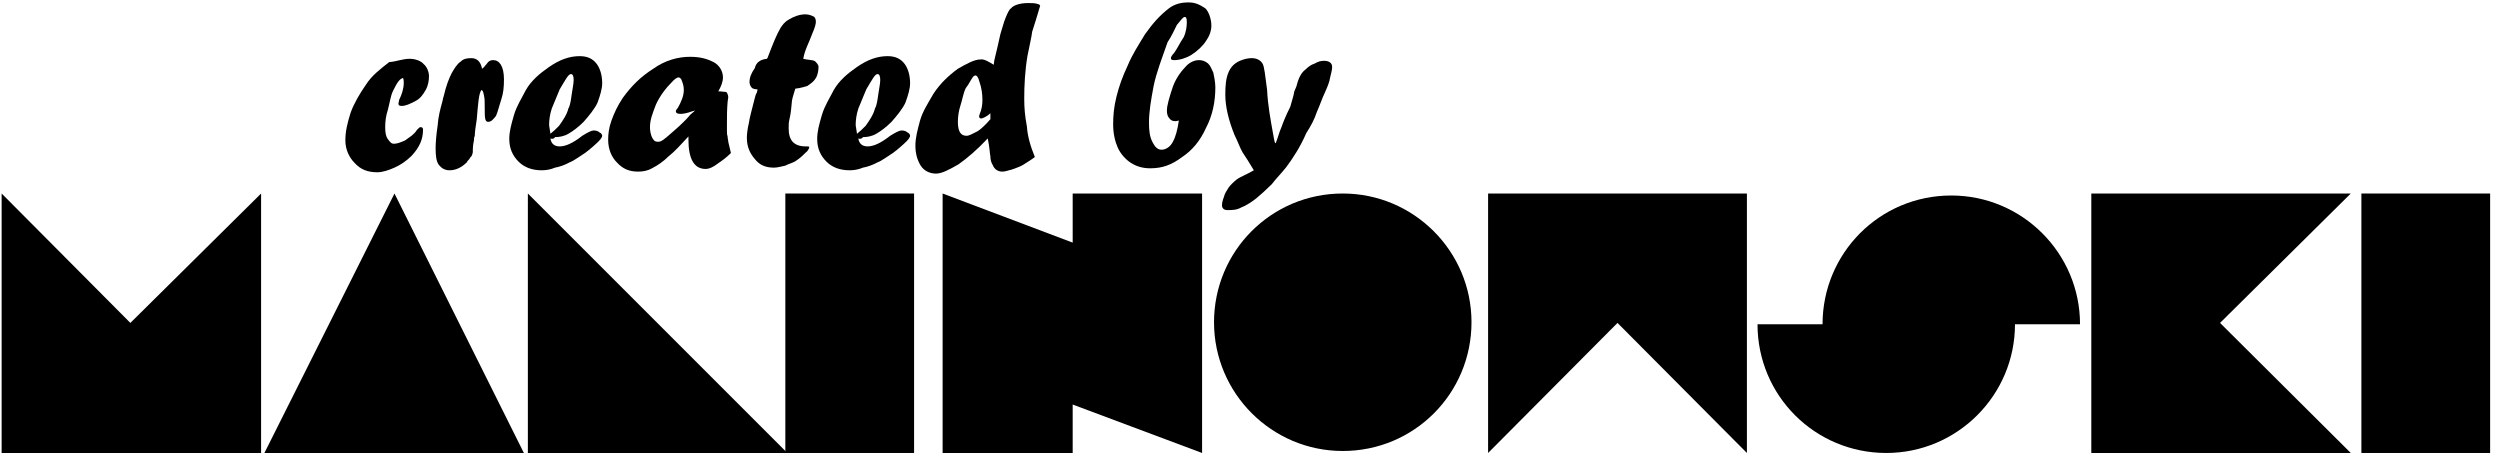 <svg width="210" height="39" viewBox="0 0 210 39" fill="none" xmlns="http://www.w3.org/2000/svg">
<path d="M0 -6.8045e-06V21.795H21.795V-6.8045e-06L10.814 10.87L0 -6.8045e-06Z" transform="translate(0.137 16.255)" fill="black"/>
<path d="M21.74 21.795V-6.8045e-06H0V21.795L10.87 10.87L21.74 21.795Z" transform="translate(125 16.255)" fill="black"/>
<path d="M21.795 -6.8045e-06H-3.40225e-06V21.795H21.795L10.814 10.87L21.795 -6.8045e-06Z" transform="translate(175.67 16.255)" fill="black"/>
<path d="M-8.50562e-07 21.795L10.925 -6.8045e-06L21.795 21.795H-8.50562e-07Z" transform="translate(22.211 16.255)" fill="black"/>
<path d="M1.70112e-06 -6.8045e-06V21.795H21.795L1.70112e-06 -6.8045e-06Z" transform="translate(44.341 16.255)" fill="black"/>
<path d="M10.814 -6.8045e-06H0V21.795H10.814V-6.8045e-06Z" transform="translate(65.969 16.255)" fill="black"/>
<path d="M10.814 -6.8045e-06H3.40225e-06V21.795H10.814V-6.8045e-06Z" transform="translate(198.357 16.255)" fill="black"/>
<path d="M1.70112e-06 21.795V-6.8045e-06L10.925 4.125V-6.8045e-06H21.795V21.795L10.925 17.726V21.795H1.70112e-06Z" transform="translate(79.18 16.255)" fill="black"/>
<path d="M16.277 -1.3609e-05C10.257 -1.3609e-05 5.463 4.85 5.463 10.814H3.40225e-06C3.40225e-06 16.834 4.85 21.628 10.814 21.628C16.779 21.628 21.628 16.779 21.628 10.814H27.091C27.091 4.85 22.241 -1.3609e-05 16.277 -1.3609e-05Z" transform="translate(147.631 16.422)" fill="black"/>
<path d="M1.282 2.564C1.99 2.564 2.564 1.99 2.564 1.282C2.564 0.574 1.99 0 1.282 0C0.574 0 0 0.574 0 1.282C0 1.99 0.574 2.564 1.282 2.564Z" transform="translate(111.51 25.843)" fill="black"/>
<path d="M1.282 2.564C1.99 2.564 2.564 1.99 2.564 1.282C2.564 0.574 1.99 0 1.282 0C0.574 0 0 0.574 0 1.282C0 1.99 0.574 2.564 1.282 2.564Z" transform="translate(111.51 25.843)" fill="black"/>
<path d="M10.814 -6.8045e-06C4.794 -6.8045e-06 -1.70112e-06 4.85 -1.70112e-06 10.814C-1.70112e-06 16.779 4.85 21.628 10.814 21.628C16.834 21.628 21.628 16.779 21.628 10.814C21.628 4.85 16.779 -6.8045e-06 10.814 -6.8045e-06Z" transform="translate(101.978 16.255)" fill="black"/>
<path d="M5.407 0C5.853 0 6.355 0.167 6.578 0.446C6.856 0.669 7.024 1.115 7.024 1.449C7.024 1.784 6.968 2.23 6.745 2.62C6.522 3.01 6.299 3.345 5.853 3.568C5.407 3.791 5.073 3.958 4.738 3.958C4.515 3.958 4.459 3.902 4.459 3.735C4.459 3.679 4.515 3.568 4.515 3.456C4.738 3.01 4.905 2.508 4.905 2.007C4.905 1.728 4.85 1.617 4.85 1.617C4.794 1.617 4.627 1.672 4.459 1.895C4.292 2.118 4.181 2.341 4.013 2.676C3.79 3.122 3.735 3.679 3.568 4.292C3.4 4.794 3.345 5.296 3.345 5.741C3.345 6.187 3.4 6.522 3.568 6.745C3.735 6.968 3.846 7.135 4.069 7.135C4.292 7.135 4.515 7.079 5.017 6.856C5.296 6.633 5.741 6.41 6.02 5.964C6.187 5.797 6.243 5.741 6.299 5.741C6.466 5.741 6.522 5.797 6.522 5.964C6.522 6.745 6.243 7.414 5.574 8.138C5.128 8.584 4.627 8.919 4.125 9.142C3.623 9.365 3.122 9.532 2.676 9.532C1.895 9.532 1.282 9.309 0.78 8.752C0.334 8.306 -4.25281e-07 7.637 -4.25281e-07 6.856C-4.25281e-07 6.076 0.167 5.407 0.446 4.515C0.725 3.735 1.226 2.899 1.728 2.174C2.23 1.394 2.899 0.892 3.679 0.279C4.348 0.223 4.794 0 5.407 0Z" transform="translate(29.011 4.939)" fill="black"/>
<path d="M3.289 6.522L3.233 6.689C3.233 6.745 3.233 6.912 3.177 7.135C3.122 7.414 3.122 7.804 3.122 7.915C3.066 8.138 3.066 8.194 2.899 8.361C2.843 8.529 2.676 8.584 2.62 8.752C2.174 9.197 1.672 9.42 1.171 9.42C0.78 9.42 0.502 9.253 0.279 8.975C0.056 8.696 8.50562e-07 8.194 8.50562e-07 7.581C8.50562e-07 7.135 0.056 6.41 0.167 5.686C0.223 4.905 0.39 4.292 0.557 3.679L0.613 3.456C0.613 3.4 0.613 3.4 0.669 3.233C0.892 2.285 1.115 1.728 1.338 1.282C1.561 0.892 1.784 0.502 2.118 0.279C2.341 0.056 2.62 1.3609e-05 3.01 1.3609e-05C3.456 1.3609e-05 3.79 0.279 3.902 0.892C3.958 0.836 4.125 0.725 4.125 0.669C4.348 0.446 4.404 0.279 4.571 0.223C4.627 0.167 4.794 0.167 4.85 0.167C5.351 0.167 5.741 0.669 5.741 1.784C5.741 2.453 5.686 2.954 5.519 3.456C5.351 3.958 5.24 4.459 5.073 4.85C4.85 5.128 4.682 5.351 4.404 5.351C4.125 5.351 4.125 4.961 4.125 4.181C4.125 3.735 4.125 3.4 4.069 3.177C4.013 2.954 4.013 2.731 3.846 2.676C3.623 2.954 3.568 3.846 3.456 5.128C3.345 5.797 3.289 6.299 3.289 6.522Z" transform="translate(36.592 4.884)" fill="black"/>
<path d="M3.456 6.912C3.512 7.302 3.735 7.581 4.236 7.581C4.738 7.581 5.351 7.302 6.132 6.689C6.578 6.41 6.912 6.243 7.079 6.243C7.302 6.243 7.469 6.299 7.581 6.41C7.748 6.466 7.804 6.633 7.804 6.689C7.804 6.745 7.748 6.912 7.525 7.135C7.247 7.414 6.745 7.86 6.355 8.138C5.909 8.417 5.407 8.807 5.073 8.919C4.682 9.142 4.181 9.309 3.846 9.365C3.456 9.532 3.066 9.588 2.731 9.588C1.951 9.588 1.282 9.365 0.78 8.863C0.279 8.361 0 7.748 0 6.968C0 6.299 0.167 5.741 0.39 4.961C0.613 4.181 1.059 3.512 1.394 2.843C1.839 2.062 2.564 1.449 3.289 0.948C4.236 0.279 5.073 -1.3609e-05 5.909 -1.3609e-05C6.578 -1.3609e-05 7.024 0.223 7.358 0.669C7.637 1.059 7.804 1.617 7.804 2.285C7.804 2.731 7.637 3.289 7.414 3.902C7.191 4.404 6.689 5.017 6.243 5.519C5.797 5.964 5.351 6.299 4.961 6.522C4.571 6.745 4.181 6.801 3.846 6.801C3.735 6.968 3.623 6.968 3.456 6.912ZM3.456 6.522C3.735 6.299 3.902 6.132 4.181 5.853C4.459 5.463 4.85 4.905 4.961 4.404C5.128 4.125 5.184 3.623 5.24 3.233C5.296 2.787 5.407 2.341 5.407 2.007C5.407 1.728 5.351 1.505 5.184 1.505C4.961 1.505 4.738 1.951 4.236 2.787C4.013 3.289 3.79 3.902 3.568 4.404C3.4 4.905 3.345 5.407 3.345 5.797C3.4 6.076 3.4 6.243 3.456 6.522Z" transform="translate(42.78 4.716)" fill="black"/>
<path d="M6.745 6.689C6.076 7.414 5.574 7.971 5.073 8.361C4.627 8.807 4.125 9.142 3.679 9.365C3.289 9.588 2.899 9.643 2.508 9.643C1.784 9.643 1.226 9.42 0.725 8.863C0.279 8.417 8.50562e-07 7.748 8.50562e-07 6.968C8.50562e-07 6.522 0.056 5.964 0.279 5.351C0.502 4.738 0.78 4.125 1.226 3.456C1.951 2.453 2.731 1.672 3.79 1.003C4.794 0.279 5.909 6.8045e-06 6.856 6.8045e-06C7.748 6.8045e-06 8.306 0.167 8.863 0.446C9.365 0.725 9.643 1.226 9.643 1.728C9.643 2.118 9.476 2.508 9.253 2.899C9.532 2.899 9.755 2.954 9.922 2.954C9.978 3.01 10.089 3.177 10.089 3.4C10.089 3.345 10.089 3.456 10.034 3.79C9.978 4.459 9.978 5.017 9.978 5.574C9.978 5.853 9.978 6.02 9.978 6.243C9.978 6.41 9.978 6.522 10.034 6.689C10.034 6.912 10.089 6.968 10.089 7.135C10.145 7.414 10.257 7.804 10.312 8.083C9.922 8.473 9.532 8.752 9.197 8.975C8.919 9.197 8.529 9.42 8.194 9.42C7.191 9.42 6.745 8.529 6.745 6.968C6.745 6.912 6.745 6.745 6.745 6.689ZM7.302 4.515L7.079 4.571C6.633 4.738 6.299 4.794 6.076 4.794C5.853 4.794 5.686 4.738 5.686 4.571C5.686 4.515 5.741 4.404 5.853 4.292C6.132 3.791 6.355 3.289 6.355 2.787C6.355 2.508 6.299 2.285 6.187 2.007C6.132 1.784 5.964 1.728 5.909 1.728C5.853 1.728 5.686 1.784 5.463 2.007C4.794 2.676 4.348 3.289 4.013 4.013C3.735 4.738 3.512 5.296 3.512 5.909C3.512 6.187 3.568 6.578 3.735 6.856C3.902 7.135 4.013 7.135 4.236 7.135C4.459 7.135 4.738 6.912 5.24 6.466C5.686 6.076 6.355 5.519 6.912 4.85L7.302 4.515Z" transform="translate(51.085 4.772)" fill="black"/>
<path d="M1.672 3.735L1.728 3.679C2.174 2.508 2.508 1.672 2.843 1.115C3.01 0.892 3.122 0.669 3.512 0.446C3.958 0.167 4.459 -6.8045e-06 4.905 -6.8045e-06C5.128 -6.8045e-06 5.351 0.056 5.574 0.167C5.741 0.223 5.797 0.446 5.797 0.613C5.797 0.78 5.741 1.059 5.519 1.561C5.24 2.341 4.85 3.01 4.738 3.735C4.794 3.735 4.961 3.79 5.017 3.79C5.407 3.846 5.686 3.846 5.797 4.013C5.853 4.069 6.02 4.236 6.02 4.404C6.02 4.682 5.964 5.073 5.797 5.351C5.63 5.63 5.407 5.797 5.073 6.02C4.85 6.076 4.571 6.187 4.069 6.243C4.013 6.466 3.846 6.912 3.79 7.247C3.735 7.637 3.735 8.194 3.568 8.863C3.512 9.086 3.512 9.309 3.512 9.588C3.512 10.591 3.958 11.093 4.961 11.093H5.017H5.073C5.128 11.093 5.24 11.093 5.24 11.149C5.24 11.204 5.184 11.427 4.961 11.594C4.738 11.817 4.515 12.04 4.181 12.263C3.902 12.486 3.512 12.542 3.233 12.709C2.954 12.765 2.564 12.877 2.285 12.877C1.561 12.877 1.059 12.653 0.669 12.152C0.279 11.706 1.70112e-06 11.149 1.70112e-06 10.368C1.70112e-06 10.089 0.056 9.588 0.167 9.142C0.223 8.696 0.446 7.915 0.669 7.024C0.725 6.856 0.725 6.745 0.836 6.578C0.892 6.41 0.892 6.355 0.892 6.299C0.669 6.299 0.446 6.243 0.39 6.132C0.334 6.076 0.223 5.909 0.223 5.686C0.223 5.296 0.39 4.905 0.669 4.515C0.78 4.013 1.171 3.79 1.672 3.735Z" transform="translate(62.736 1.205)" fill="black"/>
<path d="M3.456 6.912C3.512 7.302 3.735 7.581 4.236 7.581C4.738 7.581 5.351 7.302 6.132 6.689C6.578 6.41 6.912 6.243 7.079 6.243C7.302 6.243 7.469 6.299 7.581 6.41C7.748 6.466 7.804 6.633 7.804 6.689C7.804 6.745 7.748 6.912 7.525 7.135C7.247 7.414 6.745 7.86 6.355 8.138C5.909 8.417 5.407 8.807 5.073 8.919C4.682 9.142 4.181 9.309 3.846 9.365C3.456 9.532 3.066 9.588 2.731 9.588C1.951 9.588 1.282 9.365 0.78 8.863C0.279 8.361 -3.40225e-06 7.748 -3.40225e-06 6.968C-3.40225e-06 6.299 0.167 5.741 0.39 4.961C0.613 4.181 1.059 3.512 1.394 2.843C1.839 2.062 2.564 1.449 3.289 0.948C4.236 0.279 5.073 -1.3609e-05 5.909 -1.3609e-05C6.578 -1.3609e-05 7.024 0.223 7.358 0.669C7.637 1.059 7.804 1.617 7.804 2.285C7.804 2.731 7.637 3.289 7.414 3.902C7.191 4.404 6.689 5.017 6.243 5.519C5.797 5.964 5.351 6.299 4.961 6.522C4.571 6.745 4.181 6.801 3.846 6.801C3.735 6.968 3.568 6.968 3.456 6.912ZM3.345 6.522C3.623 6.299 3.79 6.132 4.069 5.853C4.348 5.463 4.738 4.905 4.85 4.404C5.017 4.125 5.073 3.623 5.128 3.233C5.184 2.787 5.296 2.341 5.296 2.007C5.296 1.728 5.24 1.505 5.073 1.505C4.85 1.505 4.627 1.951 4.125 2.787C3.902 3.289 3.679 3.902 3.456 4.404C3.289 4.905 3.233 5.407 3.233 5.797C3.289 6.076 3.289 6.243 3.345 6.522Z" transform="translate(68.644 4.716)" fill="black"/>
<path d="M6.578 5.184L6.633 4.794C6.856 3.846 7.024 3.177 7.135 2.62C7.302 2.118 7.414 1.617 7.581 1.226C7.748 0.836 7.86 0.557 8.027 0.446C8.25 0.167 8.807 -1.3609e-05 9.476 -1.3609e-05C9.755 -1.3609e-05 9.978 6.80284e-06 10.201 0.056C10.368 0.111 10.424 0.111 10.48 0.223C10.201 1.171 9.978 1.895 9.811 2.397C9.755 2.843 9.588 3.568 9.42 4.404C9.198 5.686 9.142 6.968 9.142 8.027C9.142 8.807 9.197 9.476 9.365 10.368C9.42 11.149 9.643 11.985 10.034 12.932C9.755 13.155 9.365 13.378 9.03 13.601C8.752 13.768 8.361 13.88 8.083 13.991C7.804 14.047 7.581 14.159 7.302 14.159C6.912 14.159 6.633 13.936 6.522 13.657C6.355 13.378 6.299 13.155 6.299 12.877C6.243 12.653 6.243 12.152 6.076 11.371C5.184 12.319 4.404 12.988 3.623 13.545C2.843 13.991 2.23 14.326 1.728 14.326C1.226 14.326 0.725 14.103 0.446 13.657C0.167 13.211 -1.70112e-06 12.653 -1.70112e-06 11.985C-1.70112e-06 11.316 0.167 10.703 0.39 9.866C0.613 9.086 1.059 8.417 1.505 7.637C1.784 7.191 2.174 6.745 2.453 6.466C2.731 6.187 3.177 5.797 3.568 5.519C4.348 5.073 4.961 4.738 5.463 4.738C5.741 4.682 6.132 4.905 6.578 5.184ZM6.299 9.755V9.253C6.02 9.532 5.63 9.699 5.519 9.699C5.463 9.699 5.351 9.643 5.351 9.532C5.351 9.476 5.351 9.476 5.407 9.309C5.574 8.919 5.63 8.529 5.63 8.138C5.63 7.692 5.574 7.135 5.351 6.522C5.296 6.243 5.128 6.076 5.073 6.076C5.017 6.076 4.905 6.132 4.905 6.132C4.682 6.355 4.515 6.801 4.236 7.135C4.013 7.581 3.958 8.083 3.79 8.584C3.623 9.086 3.568 9.588 3.568 9.978C3.568 10.758 3.79 11.149 4.292 11.149C4.515 11.149 4.794 10.981 5.24 10.758C5.574 10.535 5.909 10.201 6.299 9.755Z" transform="translate(76.894 0.257)" fill="black"/>
<path d="M5.519 9.922C5.351 9.978 5.24 9.978 5.24 9.978C5.017 9.978 4.85 9.922 4.738 9.755C4.571 9.588 4.515 9.365 4.515 9.086C4.515 8.64 4.738 7.915 5.017 7.079C5.296 6.299 5.797 5.686 6.187 5.296C6.466 5.017 6.856 4.85 7.191 4.85C7.469 4.85 7.692 4.905 7.971 5.128C8.194 5.351 8.25 5.574 8.417 5.909C8.473 6.187 8.584 6.689 8.584 7.135C8.584 8.306 8.361 9.476 7.804 10.535C7.302 11.65 6.633 12.431 5.797 12.988C4.905 13.657 4.125 13.936 3.122 13.936C2.453 13.936 1.951 13.768 1.505 13.49C1.059 13.211 0.613 12.709 0.39 12.208C0.167 11.706 0 11.037 0 10.257C0 9.532 0.056 8.807 0.279 7.915C0.502 7.024 0.78 6.243 1.226 5.296C1.617 4.348 2.174 3.512 2.676 2.676C3.345 1.728 3.958 1.059 4.682 0.502C5.184 0.111 5.797 0 6.299 0C6.968 0 7.302 0.223 7.748 0.502C8.027 0.78 8.25 1.394 8.25 1.951C8.25 2.397 8.083 2.843 7.804 3.233C7.525 3.679 7.024 4.125 6.578 4.404C6.132 4.682 5.574 4.85 5.128 4.85C4.905 4.85 4.85 4.794 4.85 4.682C4.85 4.627 4.905 4.459 5.128 4.236C5.407 3.846 5.63 3.345 5.909 2.954C6.132 2.508 6.187 2.007 6.187 1.672C6.187 1.338 6.132 1.226 6.02 1.226C5.853 1.226 5.741 1.449 5.351 1.895C5.128 2.341 4.905 2.843 4.571 3.345C4.125 4.627 3.623 5.909 3.4 7.024C3.177 8.194 3.01 9.197 3.01 10.089C3.01 10.758 3.066 11.26 3.289 11.706C3.512 12.152 3.735 12.375 4.069 12.375C4.404 12.375 4.794 12.152 5.017 11.706C5.24 11.316 5.407 10.703 5.519 9.922Z" transform="translate(93.505 0.201)" fill="black"/>
<path d="M6.076 2.787L6.243 2.397C6.41 1.728 6.633 1.226 7.024 0.948C7.247 0.725 7.469 0.557 7.804 0.446C8.083 0.279 8.306 0.223 8.584 0.223C9.03 0.223 9.253 0.446 9.253 0.725C9.253 0.948 9.197 1.171 9.086 1.617C9.03 2.007 8.863 2.397 8.64 2.899C8.417 3.345 8.25 3.902 7.971 4.515C7.748 5.184 7.469 5.686 7.079 6.299C6.578 7.469 5.909 8.473 5.407 9.142C5.017 9.643 4.515 10.145 4.181 10.591C3.735 11.037 3.233 11.483 2.899 11.762C2.564 12.04 1.951 12.431 1.617 12.542C1.226 12.765 0.836 12.765 0.446 12.765C0.167 12.765 -3.40225e-06 12.598 -3.40225e-06 12.375C-3.40225e-06 12.152 0.056 11.929 0.167 11.65C0.223 11.371 0.39 11.149 0.557 10.87C0.725 10.647 0.948 10.424 1.226 10.201C1.505 9.978 2.118 9.755 2.676 9.42C2.285 8.752 1.951 8.25 1.728 7.915C1.505 7.525 1.338 7.024 1.059 6.466C0.557 5.24 0.279 4.069 0.279 3.066C0.279 2.285 0.334 1.672 0.557 1.171C0.725 0.78 1.003 0.446 1.505 0.223C1.895 0.056 2.23 1.3609e-05 2.508 1.3609e-05C2.899 1.3609e-05 3.233 0.167 3.4 0.446C3.568 0.725 3.623 1.449 3.79 2.676C3.846 3.902 4.069 5.128 4.292 6.355C4.348 6.578 4.348 6.801 4.459 7.135H4.515C4.682 6.745 4.794 6.243 5.017 5.741C5.073 5.574 5.296 4.961 5.741 4.069C5.853 3.623 6.02 3.177 6.076 2.787Z" transform="translate(102.647 4.884)" fill="black"/>
</svg>
